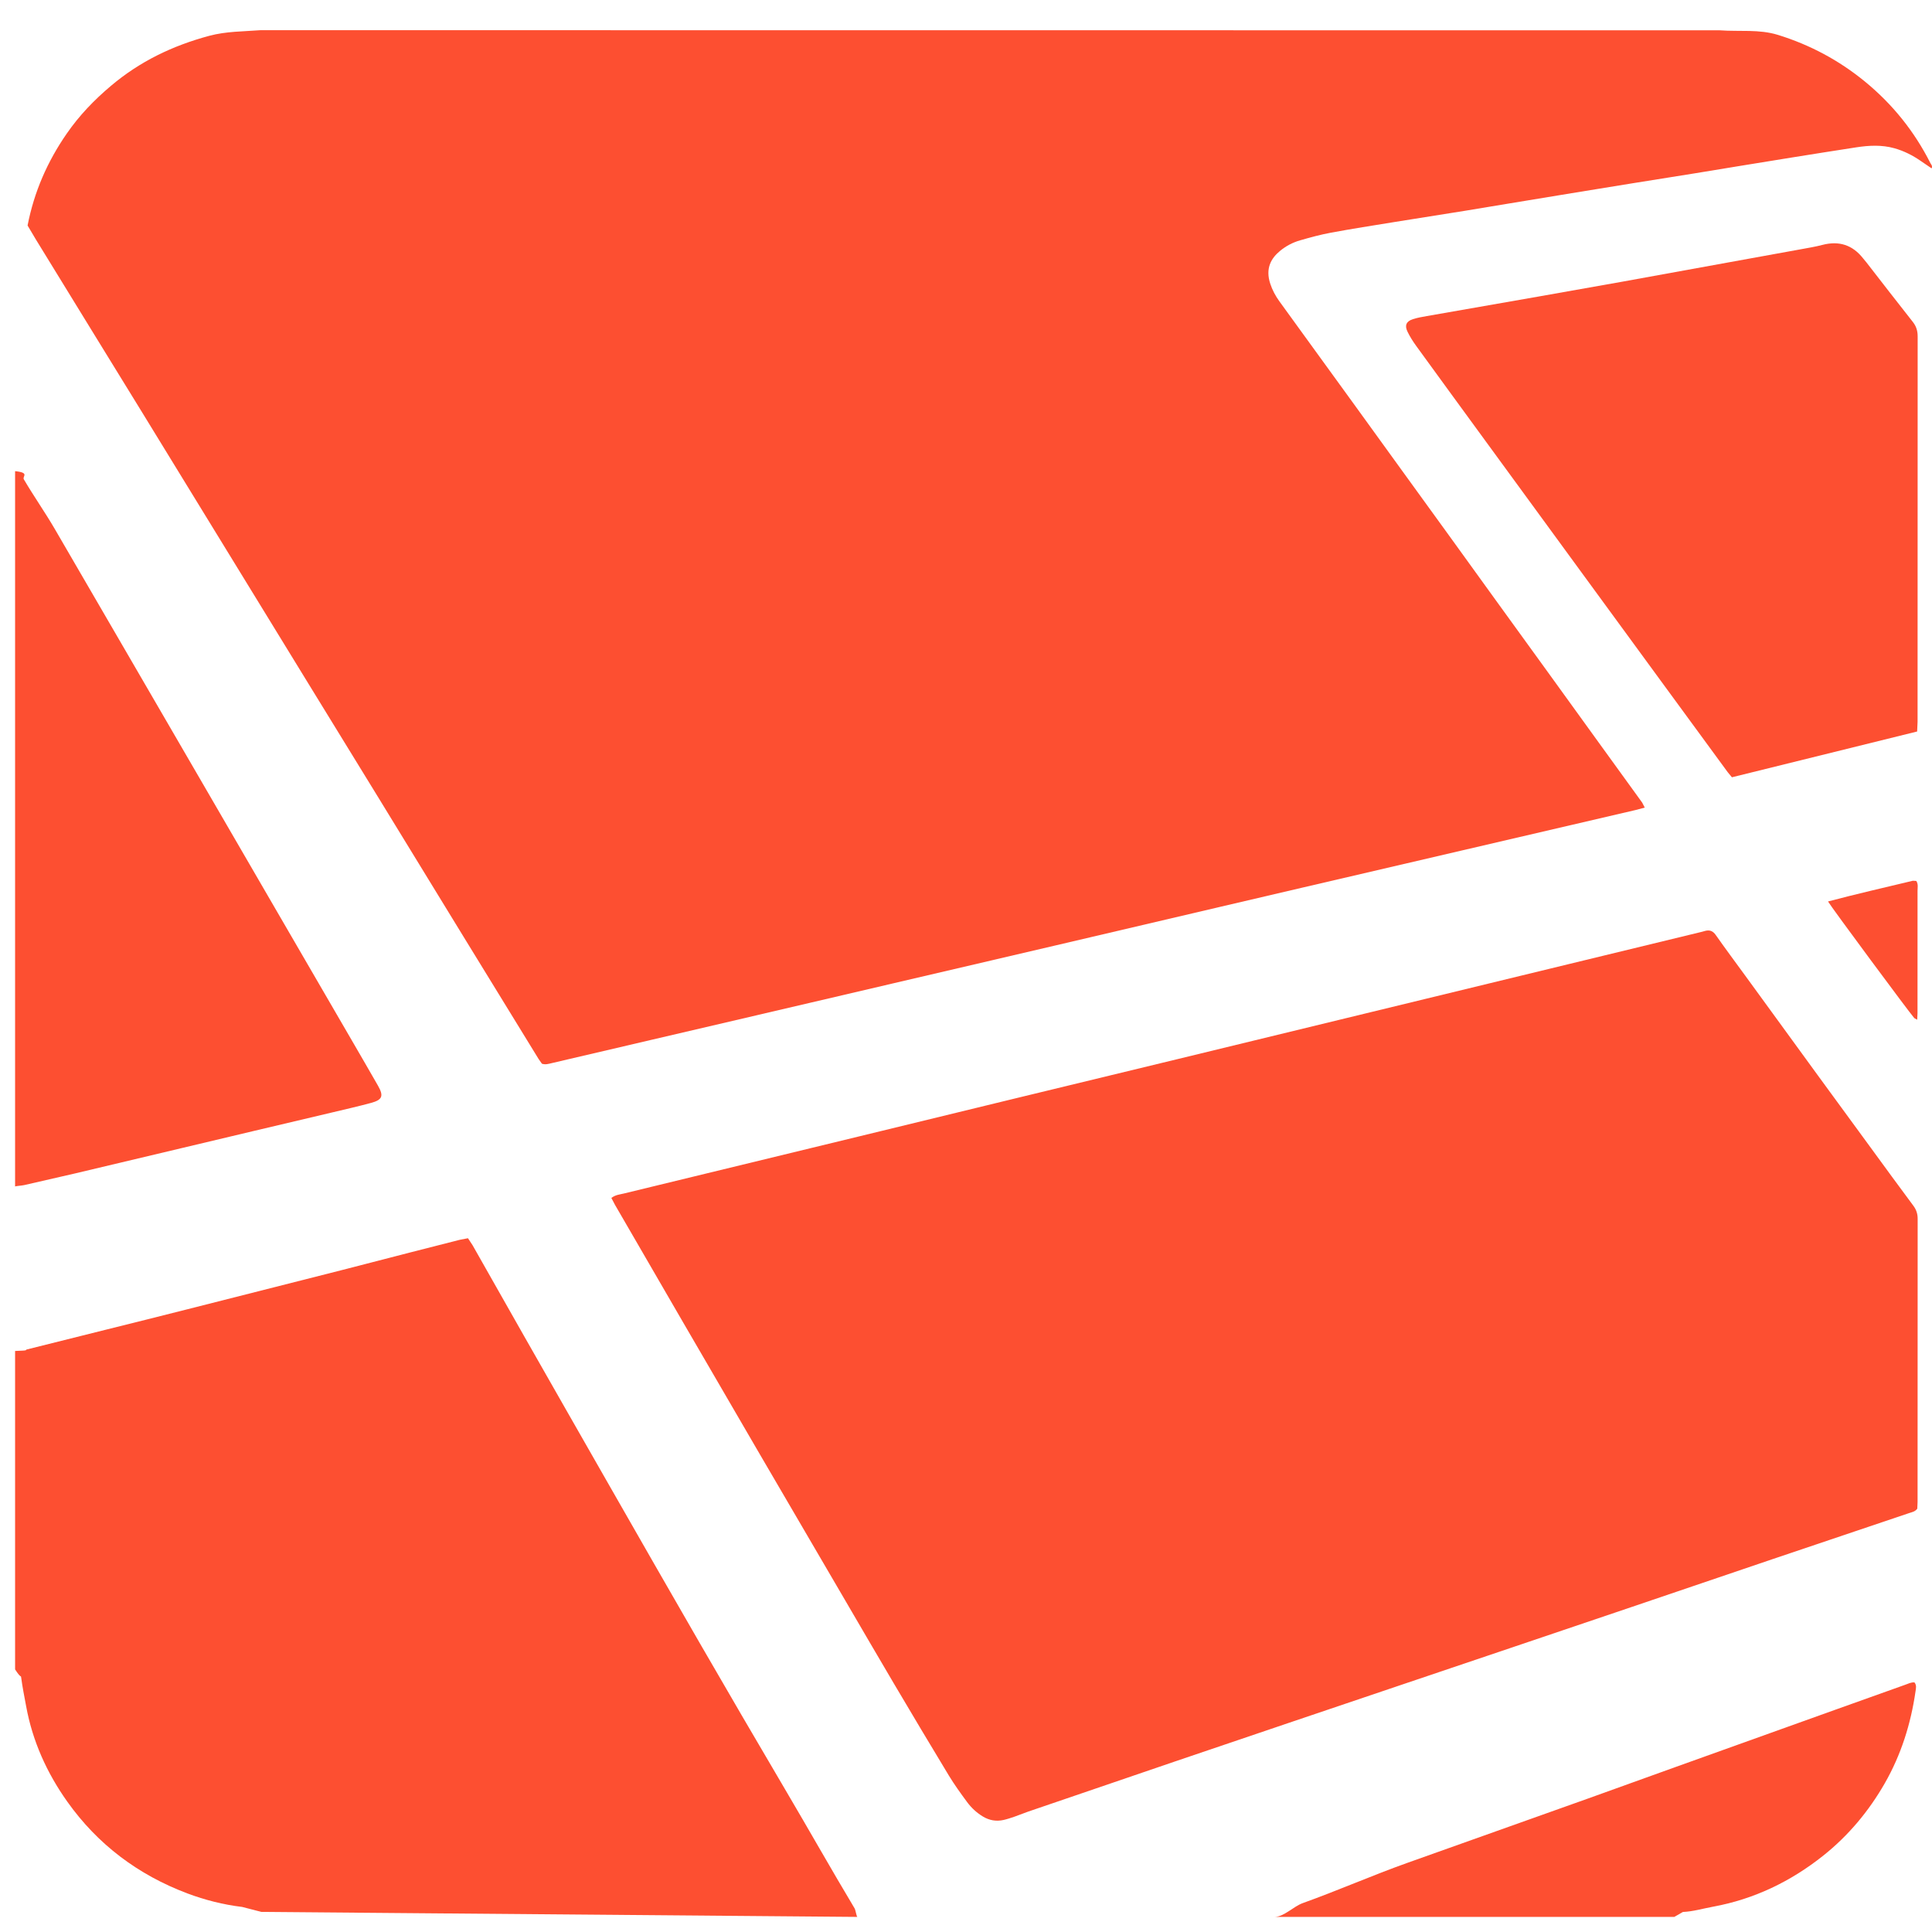 <svg width="128" height="128" viewBox="0 0 128 128" fill="none" xmlns="http://www.w3.org/2000/svg">
<path fill-rule="evenodd" clip-rule="evenodd" d="M17.26 2C16.11 2.088 14.981 2.074 13.867 2.372C11.431 3.026 9.267 4.07 7.358 5.681C6.235 6.627 5.255 7.646 4.424 8.848C3.14 10.702 2.265 12.696 1.827 14.94C2.002 15.24 2.187 15.556 2.383 15.876C3.627 17.909 4.872 19.929 6.119 21.96L9.397 27.289C10.405 28.931 11.411 30.575 12.417 32.217L17.12 39.888C18.188 41.632 19.258 43.377 20.327 45.12C21.885 47.659 23.448 50.197 25.004 52.737L30.728 62.087C32.378 64.78 34.031 67.471 35.684 70.162L35.905 70.475C36.145 70.55 36.335 70.486 36.533 70.44C38.711 69.929 40.889 69.421 43.066 68.913C46.598 68.087 50.13 67.265 53.662 66.439L59.194 65.145C62.765 64.311 66.337 63.479 69.907 62.643C73.517 61.799 77.125 60.95 80.736 60.105C82.56 59.677 84.385 59.251 86.21 58.825C89.742 58.001 93.274 57.179 96.806 56.357L108.346 53.67L108.969 53.505L108.799 53.175L105.65 48.823L102.539 44.517L99.213 39.924L96.033 35.521L92.881 31.169L89.628 26.672C88.566 25.206 87.501 23.741 86.438 22.275L84.757 19.955C84.5 19.598 84.295 19.214 84.158 18.798C83.826 17.79 84.205 17.118 84.807 16.622C85.197 16.3 85.646 16.063 86.132 15.924C86.808 15.729 87.491 15.543 88.183 15.415C89.57 15.158 90.966 14.941 92.358 14.714L97.077 13.962C98.072 13.802 99.066 13.633 100.061 13.468C101.413 13.245 102.765 13.02 104.118 12.8C105.431 12.584 106.745 12.371 108.058 12.159L112.357 11.472L115.341 10.982C116.476 10.796 117.61 10.612 118.744 10.43C120.158 10.205 121.571 9.977 122.986 9.761C123.829 9.632 124.672 9.587 125.508 9.822C126.136 9.999 126.707 10.286 127.239 10.653L127.975 11.155C128.048 10.99 127.942 10.9 127.893 10.805C126.832 8.705 125.385 6.899 123.546 5.395C121.837 3.997 119.917 2.968 117.794 2.312C116.54 1.924 115.251 2.105 113.939 2.008L17.26 2ZM56.809 127C56.746 127 56.69 126.551 56.618 126.432C55.088 123.878 53.541 121.136 52.028 118.573C50.123 115.342 48.235 112.101 46.358 108.855C44.352 105.385 42.364 101.904 40.374 98.426C38.482 95.12 36.597 91.81 34.712 88.501C33.574 86.5 32.443 84.496 31.306 82.494L31.004 82.036L30.451 82.143C29.357 82.419 28.265 82.698 27.173 82.979C25.653 83.37 24.133 83.768 22.612 84.156C19.196 85.025 15.781 85.889 12.365 86.755C8.891 87.638 5.272 88.522 1.797 89.4C1.586 89.452 2.02 89.47 1 89.505V110.603C1.42 111.257 1.381 110.949 1.407 111.165C1.488 111.789 1.618 112.419 1.731 113.037C2.151 115.342 3.097 117.452 4.465 119.374C6.47 122.194 9.14 124.209 12.412 125.443C13.581 125.882 14.8 126.191 16.047 126.34L17.314 126.668" fill="#FD4F31"/>
<path fill-rule="evenodd" clip-rule="evenodd" d="M4.976 77.742C8.915 76.805 12.855 75.869 16.794 74.934C18.524 74.524 20.255 74.119 21.985 73.707C22.85 73.501 23.717 73.305 24.575 73.073C25.339 72.867 25.433 72.614 25.04 71.925C24.472 70.929 23.894 69.939 23.319 68.946L18.255 60.226L13.193 51.505C11.476 48.547 9.757 45.589 8.039 42.632C6.568 40.102 5.097 37.572 3.627 35.042C2.991 33.948 2.219 32.851 1.58 31.758C1.461 31.559 2 31.321 1 31.215V78.611C1 78.579 1.453 78.552 1.606 78.515L4.976 77.742V77.742ZM126.224 111.62C124.68 112.169 123.135 112.722 121.592 113.275C118.077 114.535 114.562 115.795 111.047 117.056C109.094 117.757 107.145 118.466 105.191 119.164C101.209 120.585 97.225 122.001 93.242 123.419C90.934 124.241 88.625 125.257 86.318 126.083C85.686 126.31 85.063 127 84.437 127H110.927L111.497 126.673C112.171 126.644 112.834 126.444 113.496 126.323C116.215 125.826 118.65 124.65 120.807 122.931C122.464 121.61 123.812 119.995 124.868 118.153C125.954 116.257 126.599 114.206 126.909 112.052C126.936 111.866 126.994 111.655 126.838 111.463C126.618 111.446 126.424 111.549 126.224 111.62V111.62ZM123.949 76.049C122.781 74.451 121.61 72.856 120.444 71.257C118.835 69.05 117.229 66.841 115.622 64.633C114.969 63.737 114.307 62.848 113.67 61.942C113.478 61.669 113.259 61.596 112.96 61.677L112.789 61.726C109.831 62.445 106.872 63.162 103.913 63.879L98.611 65.166C95.154 66.005 91.696 66.845 88.239 67.685C84.82 68.516 81.401 69.348 77.981 70.177L67.319 72.759C63.822 73.608 60.327 74.46 56.831 75.31L46.689 77.772C44.902 78.206 43.115 78.638 41.33 79.074C41.067 79.138 40.784 79.154 40.504 79.366L40.743 79.821C42.24 82.407 43.737 84.992 45.238 87.576C46.937 90.502 48.637 93.427 50.341 96.35C52.215 99.563 54.094 102.774 55.971 105.986C57.05 107.831 58.122 109.678 59.21 111.518C60.419 113.562 61.632 115.602 62.863 117.633C63.232 118.24 63.651 118.82 64.073 119.392C64.356 119.774 64.706 120.1 65.119 120.349C65.545 120.606 66.004 120.687 66.488 120.578C66.738 120.521 66.983 120.439 67.225 120.355L68.115 120.025C71.352 118.918 74.588 117.811 77.826 116.708C80.352 115.848 82.881 114.992 85.409 114.137C87.918 113.286 90.429 112.439 92.939 111.592L100.413 109.068C102.961 108.207 105.508 107.346 108.055 106.483C111.181 105.422 114.306 104.357 117.434 103.298C120.449 102.278 123.467 101.264 126.483 100.246C126.668 100.184 126.872 100.158 127.025 99.955L127.044 99.516C127.045 93.261 127.043 87.005 127.05 80.75C127.05 80.416 126.961 80.146 126.761 79.877C125.813 78.608 124.884 77.326 123.949 76.049V76.049ZM123.43 17.111C122.728 16.222 121.834 15.94 120.738 16.226C120.261 16.351 119.771 16.43 119.285 16.519C117.691 16.811 116.095 17.098 114.501 17.387C112.167 17.811 109.834 18.239 107.5 18.659C105.652 18.991 103.803 19.318 101.954 19.642L94.536 20.94C94.225 20.994 93.911 21.048 93.611 21.144C93.174 21.284 93.048 21.558 93.248 21.969C93.411 22.305 93.614 22.626 93.834 22.928C95.368 25.042 96.909 27.151 98.45 29.261C100.574 32.17 102.699 35.078 104.824 37.985C106.622 40.445 108.422 42.905 110.221 45.364C111.635 47.296 113.049 49.228 114.465 51.159L114.744 51.497L127.015 48.464L127.044 47.828C127.045 39.317 127.043 30.806 127.05 22.294C127.05 21.918 126.959 21.616 126.722 21.318C125.69 20.015 124.677 18.697 123.656 17.385L123.43 17.111V17.111ZM126.731 58.352C124.875 58.798 123.012 59.222 121.111 59.725C121.312 60.082 126.526 67.12 126.829 67.454L127.019 67.559L127.04 67.13L127.041 64.167C127.042 62.448 127.046 60.729 127.042 59.01C127.042 58.801 127.101 58.576 126.957 58.364L126.731 58.352V58.352Z" fill="#FD4F31"/>
</svg>


